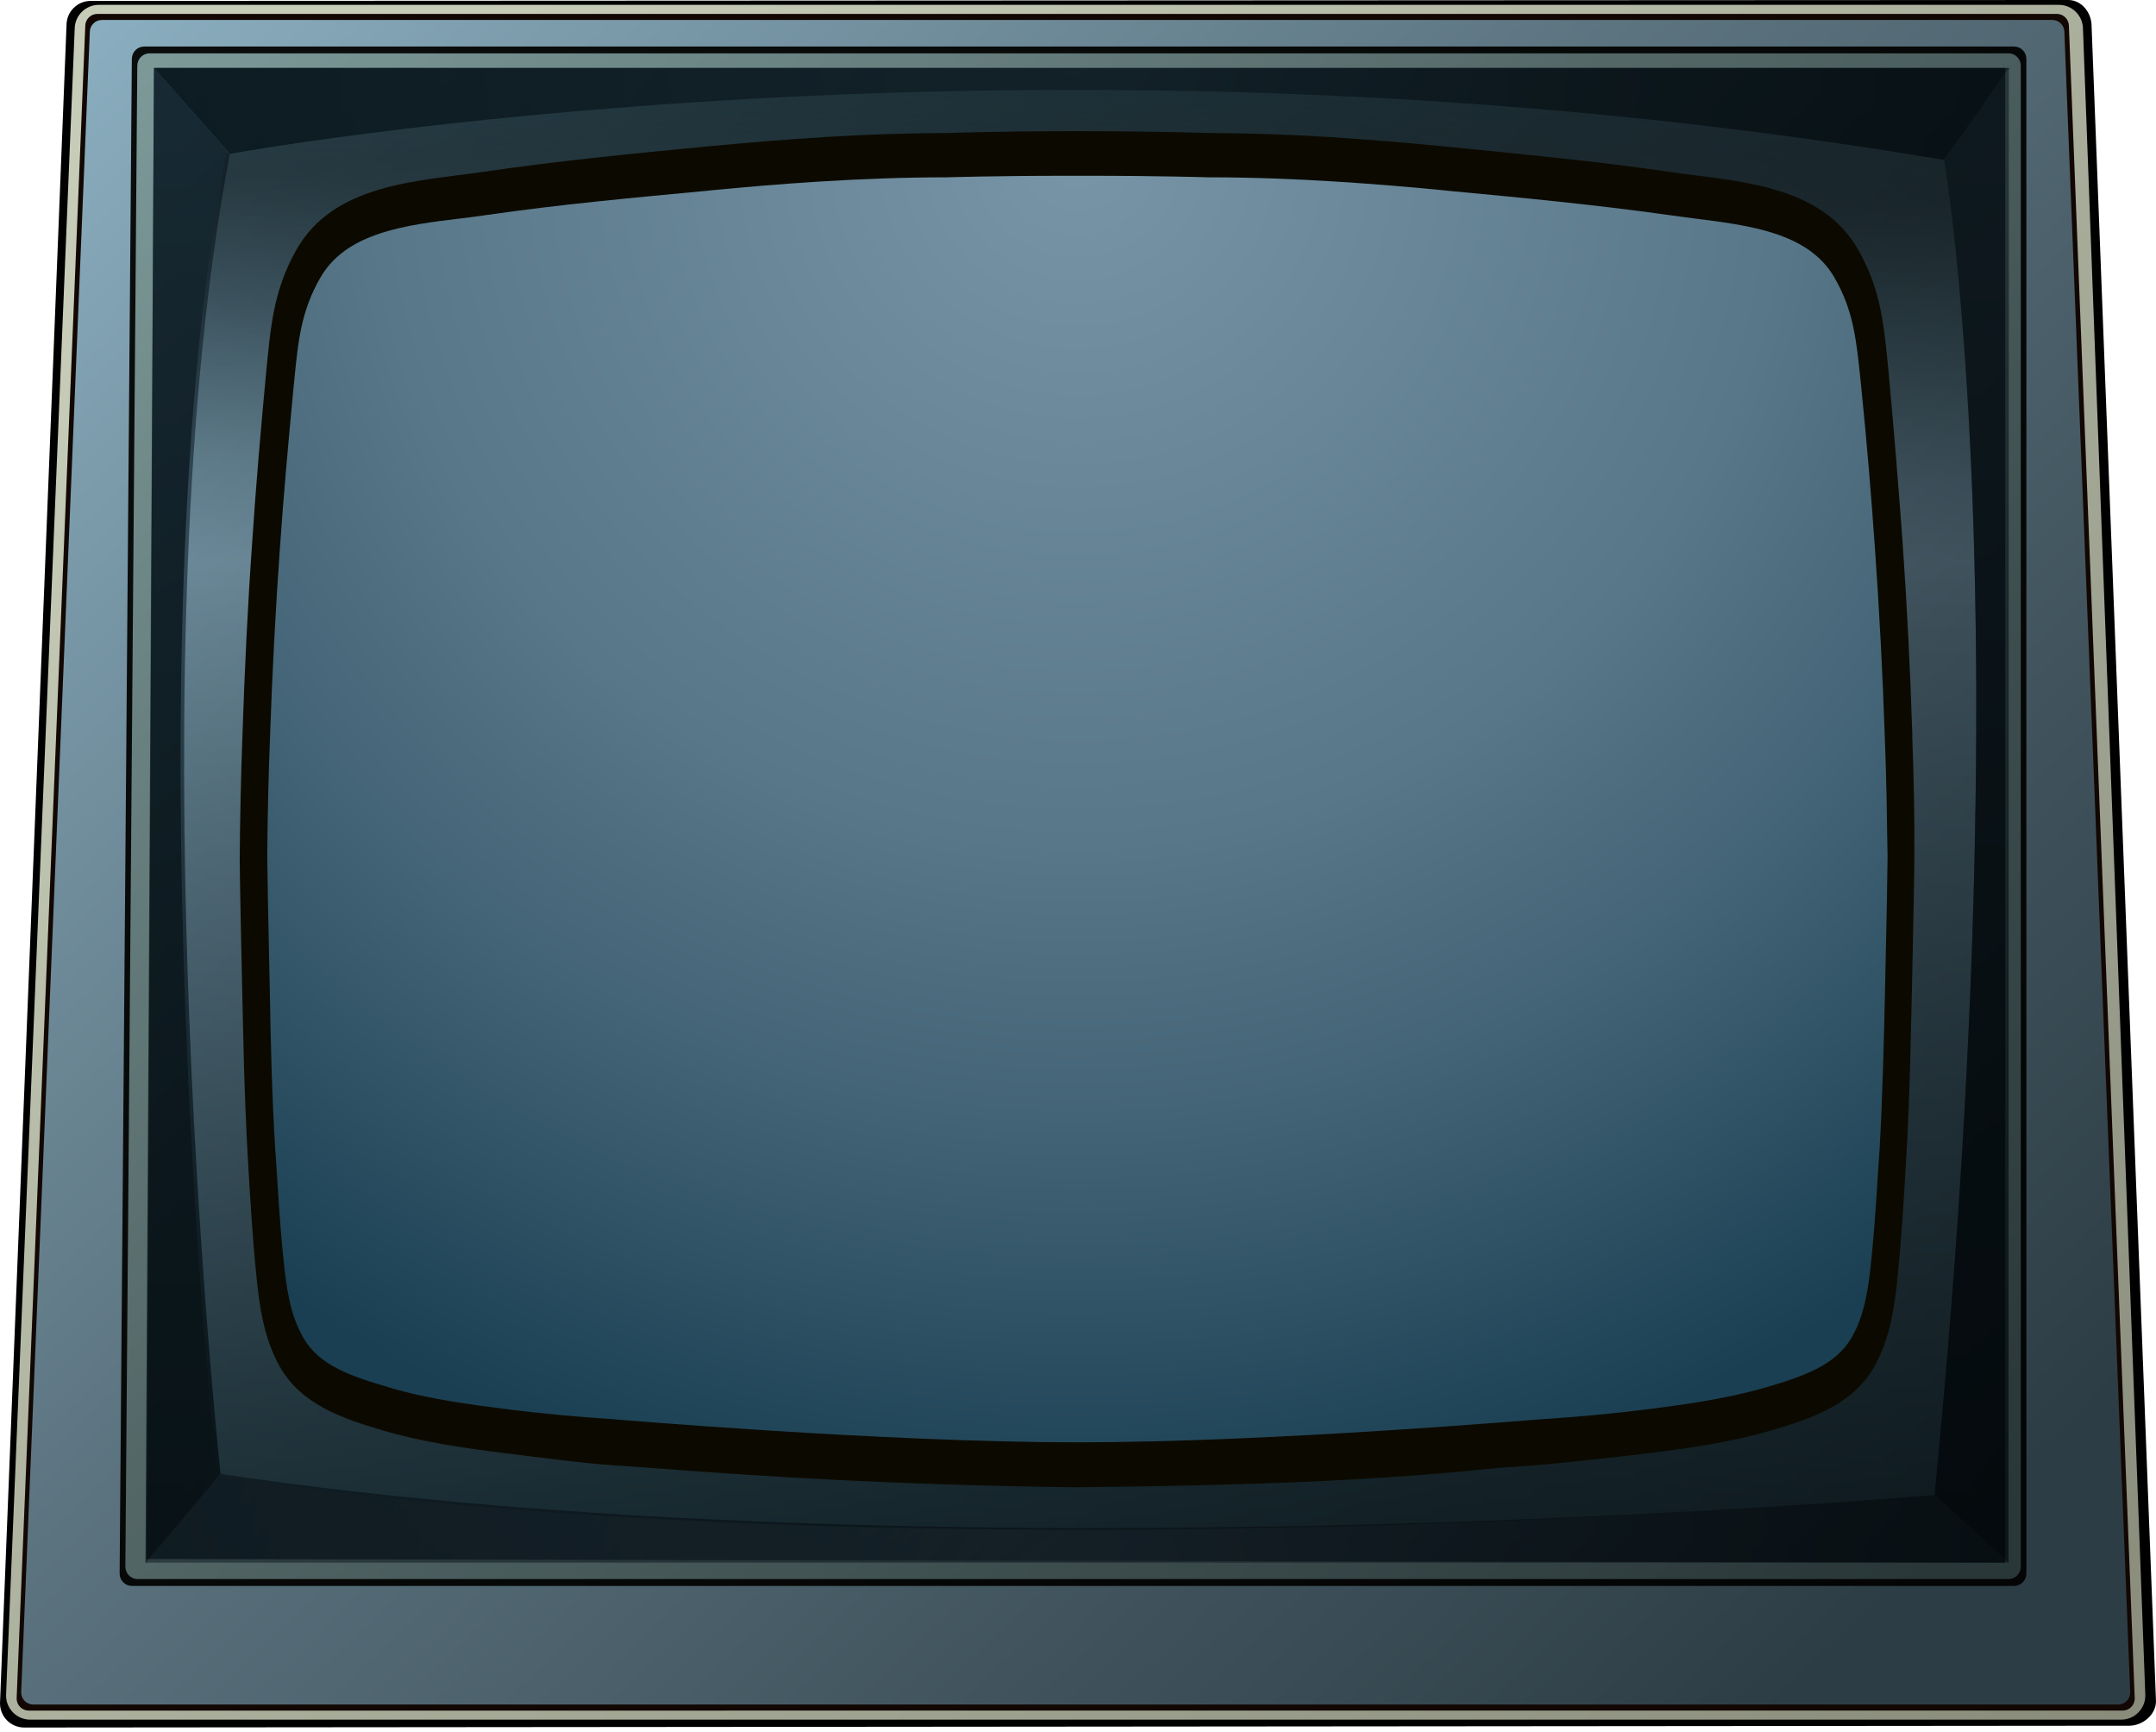 <svg id="Layer_1" data-name="Layer 1" xmlns="http://www.w3.org/2000/svg" xmlns:xlink="http://www.w3.org/1999/xlink" version="1.1" viewBox="0 0 713 572.6">
  <defs>
    <filter id="grime" x="0%" y="0%" width="100%" height="100%">
      <feTurbulence baseFrequency="0.85" numOctaves="5" result="noise" type="fractalNoise"/>
      <feDiffuseLighting in="noise" result="paper" surfaceScale="2">
        <feDistantLight azimuth="65" elevation="90"/>
      </feDiffuseLighting>
      <feComposite in="paper" in2="SourceGraphic" operator="in" result="mask"/>
      <feBlend in="SourceGraphic" in2="mask" mode="multiply"/>
    </filter>
    <linearGradient id="linear-gradient" x1="101.36" y1="1898.37" x2="632.51" y2="2513.4" gradientTransform="translate(22 -1870.4)" gradientUnits="userSpaceOnUse">
      <stop offset="0" stop-color="#c6ccb8"/>
      <stop offset="1" stop-color="#878a79"/>
    </linearGradient>
    <linearGradient id="linear-gradient-2" x1="-29.93" y1="1785.44" x2="578.68" y2="2423.86" gradientTransform="translate(22 -1870.4)" gradientUnits="userSpaceOnUse">
      <stop offset="0" stop-color="#5c7480"/>
      <stop offset=".09" stop-color="#8cb0c2"/>
      <stop offset=".5" stop-color="#5c7480"/>
      <stop offset="1" stop-color="#2d3d45"/>
    </linearGradient>
    <filter id="grime-2" data-name="grime" x="0%" y="0%" width="100%" height="100%">
      <feTurbulence baseFrequency="0.85" numOctaves="5" result="noise" type="fractalNoise"/>
      <feDiffuseLighting in="noise" result="paper" surfaceScale="2">
        <feDistantLight azimuth="65" elevation="90"/>
      </feDiffuseLighting>
      <feComposite in="paper" in2="SourceGraphic" operator="in" result="mask"/>
      <feBlend in="SourceGraphic" in2="mask" mode="multiply"/>
    </filter>
    <radialGradient id="radial-gradient" cx="357.22" cy="40.8" fx="357.22" fy="40.8" r="307.71" gradientTransform="translate(0 574.7) scale(1 -1.01)" gradientUnits="userSpaceOnUse">
      <stop offset="0" stop-color="#8d99a1"/>
      <stop offset="1" stop-color="#50686e"/>
    </radialGradient>
    <linearGradient id="linear-gradient-3" x1="334.63" y1="1899.01" x2="334.63" y2="2375.1" gradientTransform="translate(22 -1870.4)" gradientUnits="userSpaceOnUse">
      <stop offset="0" stop-color="#50696e"/>
      <stop offset=".33" stop-color="#e6e9ec"/>
      <stop offset="1" stop-color="#4e696f"/>
    </linearGradient>
    <radialGradient id="radial-gradient-2" cx="563.13" cy="1843.41" fx="582.95" fy="1843.41" r="80.29" gradientTransform="translate(-14759.25 710.25) rotate(-90) scale(1.01 8.36) skewX(1.72)" gradientUnits="userSpaceOnUse">
      <stop offset="0" stop-color="#000"/>
      <stop offset=".93" stop-color="#000" stop-opacity="0"/>
    </radialGradient>
    <radialGradient id="radial-gradient-3" cx=".76" cy="1836.5" fx="20.58" fy="1836.5" r="80.29" gradientTransform="translate(-15272.34 133.39) rotate(-90) scale(1.01 8.36) skewX(1.72)" gradientUnits="userSpaceOnUse">
      <stop offset="0" stop-color="#000"/>
      <stop offset=".93" stop-color="#000" stop-opacity="0"/>
    </radialGradient>
    <filter id="grime-3" data-name="grime" x="0%" y="0%" width="100%" height="100%">
      <feTurbulence baseFrequency="0.85" numOctaves="5" result="noise" type="fractalNoise"/>
      <feDiffuseLighting in="noise" result="paper" surfaceScale="2">
        <feDistantLight azimuth="65" elevation="90"/>
      </feDiffuseLighting>
      <feComposite in="paper" in2="SourceGraphic" operator="in" result="mask"/>
      <feBlend in="SourceGraphic" in2="mask" mode="multiply"/>
    </filter>
    <radialGradient id="radial-gradient-4" cx="337.05" cy="1898.87" fx="337.05" fy="1898.87" r="306.63" gradientTransform="translate(22 -1904.34) scale(1 1.01)" gradientUnits="userSpaceOnUse">
      <stop offset="0" stop-color="#8d99a1"/>
      <stop offset="1" stop-color="#50686e"/>
    </radialGradient>
    <linearGradient id="linear-gradient-4" x1="630.04" y1="1903.55" x2="630.04" y2="2377.28" gradientTransform="translate(22 -1870.4)" gradientUnits="userSpaceOnUse">
      <stop offset="0" stop-color="#8d99a1"/>
      <stop offset="1" stop-color="#50686e"/>
    </linearGradient>
    <linearGradient id="linear-gradient-5" x1="39.32" y1="1909.64" x2="40.69" y2="2364.9" gradientTransform="translate(22 -1870.4)" gradientUnits="userSpaceOnUse">
      <stop offset="0" stop-color="#8d99a1"/>
      <stop offset="1" stop-color="#50686e"/>
    </linearGradient>
    <filter id="innershadow" width="200%" height="200%">
      <feGaussianBlur in="SourceAlpha" result="blur" stdDeviation="20"/>
      <feOffset dx="22" dy="22"/>
      <feComposite in2="SourceAlpha" k2="-1" k3="1" operator="arithmetic" result="shadowDiff"/>
      <feFlood flood-color="#000" flood-opacity="0.75"/>
      <feComposite in2="shadowDiff" operator="in"/>
      <feComposite in2="SourceGraphic" result="firstfilter"/>
      <feGaussianBlur in="firstfilter" result="blur2" stdDeviation="20"/>
      <feOffset dx="-22" dy="-22"/>
      <feComposite in2="firstfilter" k2="-1" k3="1" operator="arithmetic" result="shadowDiff"/>
      <feFlood flood-color="#000" flood-opacity="0.75"/>
      <feComposite in2="shadowDiff" operator="in"/>
      <feComposite in2="firstfilter"/>
    </filter>
    <radialGradient id="radial-gradient-5" cx="334.31" cy="1998.03" fx="334.31" fy="1998.03" r="465.25" gradientTransform="translate(22 -1907.13) scale(1 .98)" gradientUnits="userSpaceOnUse">
      <stop offset="0" stop-color="#7895a7"/>
      <stop offset=".5" stop-color="#587789"/>
      <stop offset=".69" stop-color="#446577"/>
      <stop offset="1" stop-color="#1a3f52"/>
    </radialGradient>
  </defs>
  <g id="outer-frame" filter="url(#grime)">
    <path d="M704.17,570.6l-696.17.6c-4.42,0-8-3.58-8-8L22,8.3C22,3.88,25.58.3,30,.3L684,0c4.4,0,7.7,4.2,7.7,8.6l21.3,554c-.06,4.4-4.43,8-8.83,8Z" fill="#000" stroke-width="0"/>
    <path d="M32.7,1.6h648.15c4.42,0,8,3.58,8,8l20.62,551c0,4.42-3.58,8-8,8H10c-4.42,0-8-3.58-8-8L24.7,9.6c0-4.42,3.58-8,8-8Z" fill="url(#linear-gradient)" stroke-width="0"/>
    <path d="M32.2,4.6h648c2.21,0,4,1.79,4,4l21.77,553c0,2.21-1.79,4-4,4H9.5c-2.21,0-4-1.79-4-4L28.2,8.6c0-2.21,1.79-4,4-4Z" fill="#120702" stroke-width="0"/>
    <path d="M33.7,6.6h645c2.21,0,4,1.79,4,4l21.77,549c0,2.21-1.79,4-4,4H11c-2.21,0-4-1.79-4-4L29.7,10.6c0-2.21,1.79-4,4-4Z" fill="url(#linear-gradient-2)" stroke-width="0"/>
  </g>
  <g id="inner-frame" filter="url(#grime-2)">
    <path d="M43.6,19.49l-4.04,500.79c0,2.27,1.81,4.1,4.04,4.1h622.49c2.23,0,4.04-1.84,4.04-4.1V19.49c0-2.27-1.81-4.1-4.04-4.1H47.65c-2.23,0-4.04,1.84-4.04,4.1Z" fill="#141410" stroke-width="0"/>
    <path id="beige-strip" d="M45.4,21.74l-3.94,496.27c0,2.27,1.81,4.1,4.04,4.1h618.75c2.23,0,4.04-1.84,4.04-4.1V21.74c0-2.27-1.81-4.1-4.04-4.1H49.45c-2.23,0-4.04,1.84-4.04,4.1Z" fill="#eae5cf" stroke-width="0"/>
    <polygon id="screenconsistency" points="663.14 516.69 48.43 515.49 50.9 22.46 663.14 22.46 663.14 516.69" fill="url(#radial-gradient)" stroke-width="0"/>
    <path id="edge-shines" d="M74.82,50.86S342.31,1.95,642.89,52.91c0,0,25.98,146.83-3.13,441.42,0,0-329.67,29.53-567.97-6.15,0,.1-29.12-269.05,3.03-437.32Z" fill="url(#linear-gradient-3)" stroke-width="0"/>
    <path id="corner-shading-2" d="M74.82,50.86S342.31,1.95,642.89,52.91c0,0,25.98,146.83-3.13,441.42,0,0-329.67,29.53-567.97-6.15,0,.1-29.12-269.05,3.03-437.32Z" fill="url(#radial-gradient-2)" isolation="isolate" opacity=".3" stroke-width="0"/>
    <path id="corner-shading-3" d="M74.82,50.86S342.31,1.95,642.89,52.91c0,0,25.98,146.83-3.13,441.42,0,0-329.67,29.53-567.97-6.15,0,.1-29.12-269.05,3.03-437.32Z" fill="url(#radial-gradient-3)" isolation="isolate" opacity=".3" stroke-width="0"/>
  </g>
  <g id="inset-sides" filter="url(#grime-3)">
    <path d="M76.01,50.86S342.31,1.95,642.89,52.91l21.48-29.84v-.62H50.9l25.1,28.4Z" fill="url(#radial-gradient-4)" stroke-width="0"/>
    <path d="M642.89,52.91s25.98,146.83-3.13,441.42h0l24.47,22.35h0l.1-494.22-21.43,30.45h0Z" fill="url(#linear-gradient-4)" stroke-width="0"/>
    <path d="M76.01,50.97l-25.1-28.51-2.8,494.22h.56l24.26-29.33c-1.77-16.61-28.06-273.67,3.08-436.39Z" fill="url(#linear-gradient-5)" stroke-width="0"/>
    <path d="M639.76,494.33c-9.5.82-332.12,28.2-566.78-6.97h-.05l-24.77,29.33h616.12l-24.52-22.35Z" fill="#8d99a1" stroke-width="0"/>
  </g>
  <g id="screen">
    <path id="ScreenFaceBlack" d="M632.42,243.12c-.67-21.43-1.75-42.79-3.24-64.09-1.35-18.46-2.86-36.91-4.55-55.37-1.52-15.28-2.33-27.38-10.01-40.91-12.44-22.05-40.24-22.66-61.88-25.84-24.57-3.59-49.44-5.95-74.21-8.41-26.19-2.56-52.47-4.51-78.76-4.51,0,0-17.29-.62-43.47-.62s-43.47.62-43.47.62c-26.29,0-52.57,1.95-78.76,4.41-24.77,2.36-49.64,4.82-74.21,8.41-21.64,3.18-49.44,3.79-61.88,25.84-7.68,13.64-8.49,25.63-10.01,40.91-1.72,18.46-3.34,36.91-4.55,55.37-1.52,21.33-2.53,42.66-3.24,64.09-.51,13.64-.81,27.27-.91,40.91.1,11.28.4,22.56.61,33.84.51,21.94.81,43.89,2.12,65.83.71,12.3,1.42,24.51,2.63,36.71,1.01,10.77,2.43,21.74,7.78,31.38,7.18,12.82,20.93,17.33,33.97,21.22s27.2,5.95,40.74,7.59c11.42,1.44,25.38,3.28,36.8,4.1,4.15.1,34.17,2.77,70.27,4.61,26.39,1.33,55.1,2.26,81.99,2.56,30.33-.31,64.1-1.03,90.59-2.56,28.71-1.54,49.03-3.9,49.03-3.9,12.44-.51,38.01-3.38,49.44-4.82,13.55-1.64,27.6-3.69,40.74-7.59s26.79-8.41,33.97-21.22c5.36-9.64,6.77-20.61,7.78-31.38,1.21-12.2,1.92-24.51,2.63-36.71,1.31-21.94,1.62-43.89,2.12-65.83.2-11.28.51-22.56.61-33.84.1-13.64-.2-27.27-.71-40.81Z" fill="#0c0a00" stroke-width="0"/>
    <g id="ScreenFaceBlue" filter="url(#innershadow)">
      <path d="M356.31,476.9c-63.69,0-153.17-7.59-154.08-7.69-11.12-.72-22.44-1.74-33.97-3.18-12.23-1.54-26.49-3.38-39.23-7.18-13.04-3.79-23.46-7.38-28.71-16.51-4.45-7.69-5.66-16.71-6.67-26.97-1.11-10.77-1.72-21.94-2.43-32.71l-.2-2.77c-1.11-17.84-1.52-36.09-1.82-53.73-.1-3.38-.3-14.25-.3-14.25-.2-9.33-.4-19.07-.51-28.61.1-13.53.4-26.76.91-39.48.71-21.12,1.82-42.04,3.24-62.14,1.21-17.53,2.83-35.58,4.55-53.63l.2-1.95c1.31-13.53,2.33-23.38,8.69-34.35,8.59-14.87,28.01-17.33,46.81-19.58,2.83-.31,5.66-.72,8.49-1.13,24.16-3.49,48.93-5.74,73-8l.81-.1c21.23-2.05,49.34-4.31,77.85-4.31h.3c.1,0,15.97-.51,39.63-.51h6.98c23.76,0,39.53.51,39.63.51h.3c28.51,0,56.62,2.26,77.85,4.31l.81.1c24.06,2.26,48.83,4.61,73,8,2.73.41,5.66.72,8.39,1.13,18.81,2.36,38.22,4.72,46.81,19.58,6.37,10.97,7.28,20.81,8.69,34.35l.2,1.95c1.82,18.05,3.34,36.09,4.55,53.63,1.42,20.1,2.53,40.91,3.24,62.14.51,12.61.71,25.94.91,39.48-.1,9.54-.3,19.17-.51,28.61,0,0-.2,10.87-.3,14.25-.4,17.64-.81,35.89-1.82,53.73l-.2,2.77c-.71,10.77-1.31,21.84-2.43,32.71-1.01,10.25-2.22,19.38-6.67,26.97-5.26,9.02-15.67,12.71-28.71,16.51-12.84,3.69-26.99,5.64-39.23,7.18-11.42,1.44-22.85,2.46-33.87,3.18-1.01,0-89.48,7.69-154.18,7.69Z" fill="url(#radial-gradient-5)" stroke-width="0"/>
    </g>
  </g>
</svg>